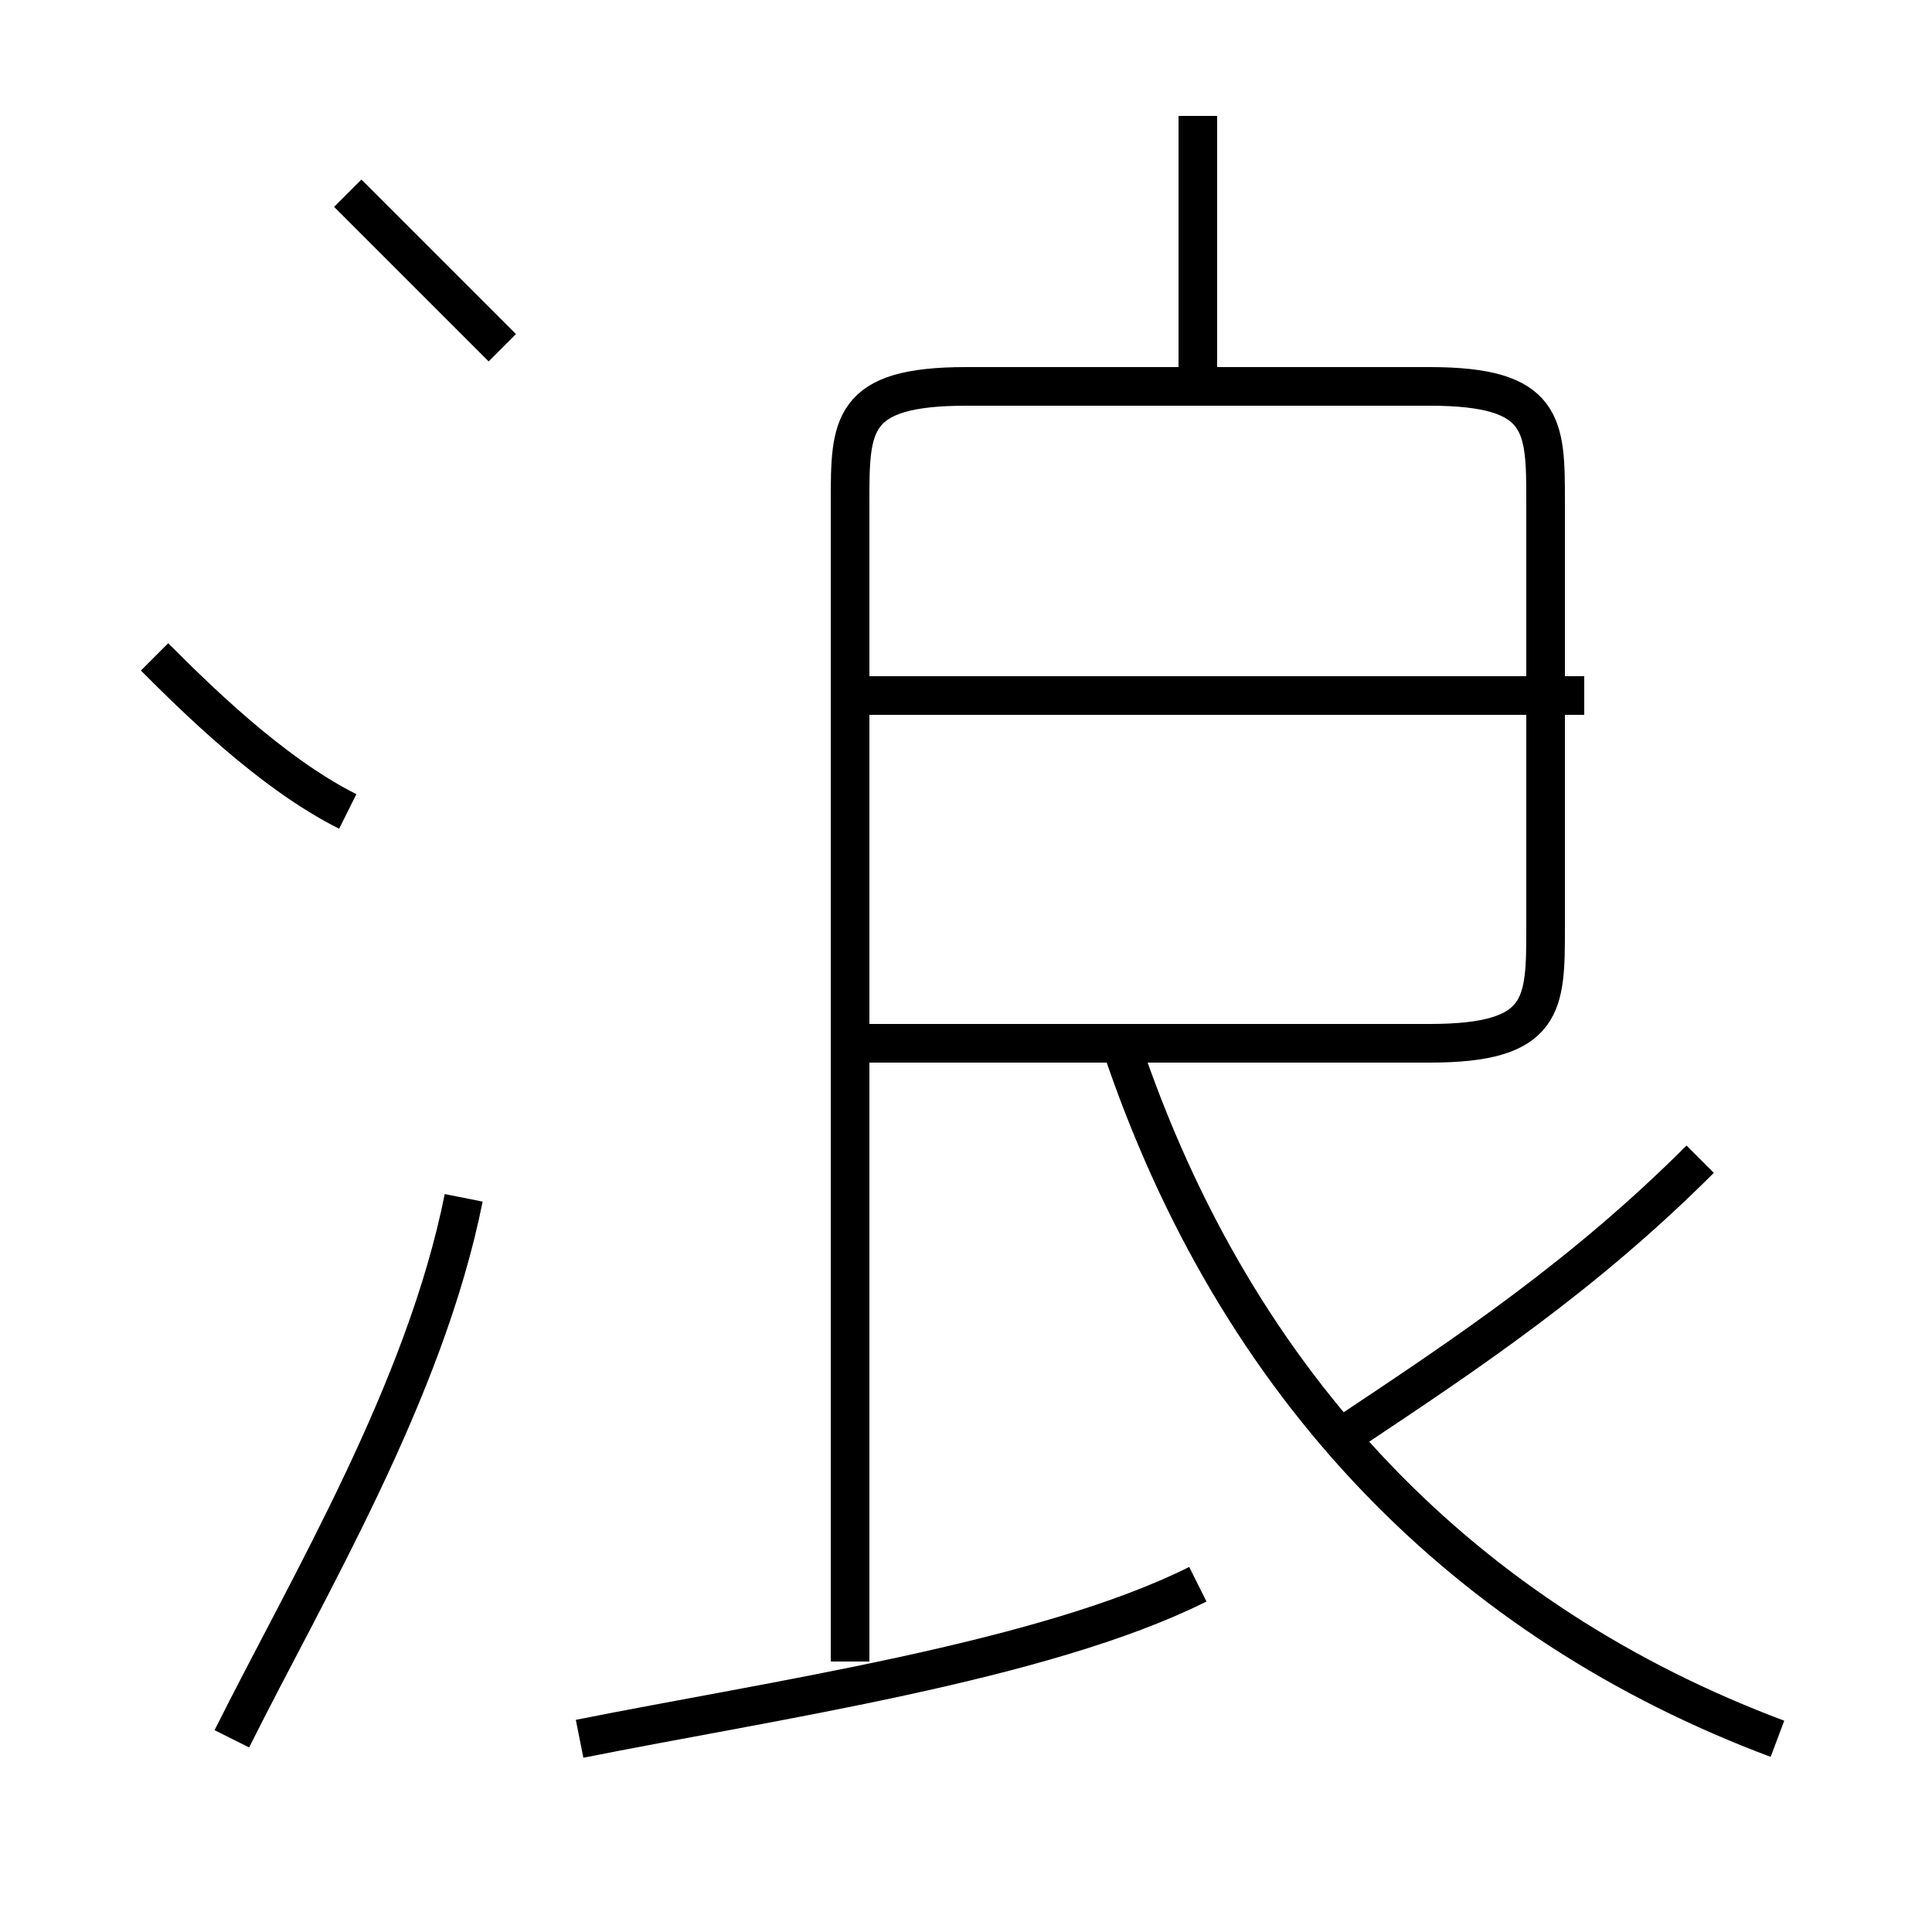 <?xml version='1.0' encoding='utf8'?>
<svg viewBox="0.0 -6.0 50.0 50.0" version="1.1" xmlns="http://www.w3.org/2000/svg">
<rect x="0.0" y="-6.0" width="50.0" height="50.0" fill="#808080" stroke="none"/>
<rect x="-1000" y="-1000" width="2000" height="2000" stroke="white" fill="white"/>
<g style="fill:white;stroke:#000000;  stroke-width:1">
<path d="M 22 -17 L 37 -17 C 40 -17 40 -18 40 -20 L 40 -31 C 40 -33 40 -34 37 -34 L 25 -34 C 22 -34 22 -33 22 -31 L 22 -1 M 6 1 C 8 -3 11 -8 12 -13 M 15 1 C 20 0 27 -1 31 -3 M 9 -23 C 7 -24 5 -26 4 -27 M 46 1 C 38 -2 32 -8 29 -17 M 13 -35 C 12 -36 10 -38 9 -39 M 35 -7 C 38 -9 41 -11 44 -14 M 41 -26 L 22 -26 M 31 -34 L 31 -41" transform="translate(0.0 38.0)" />
</g>
</svg>